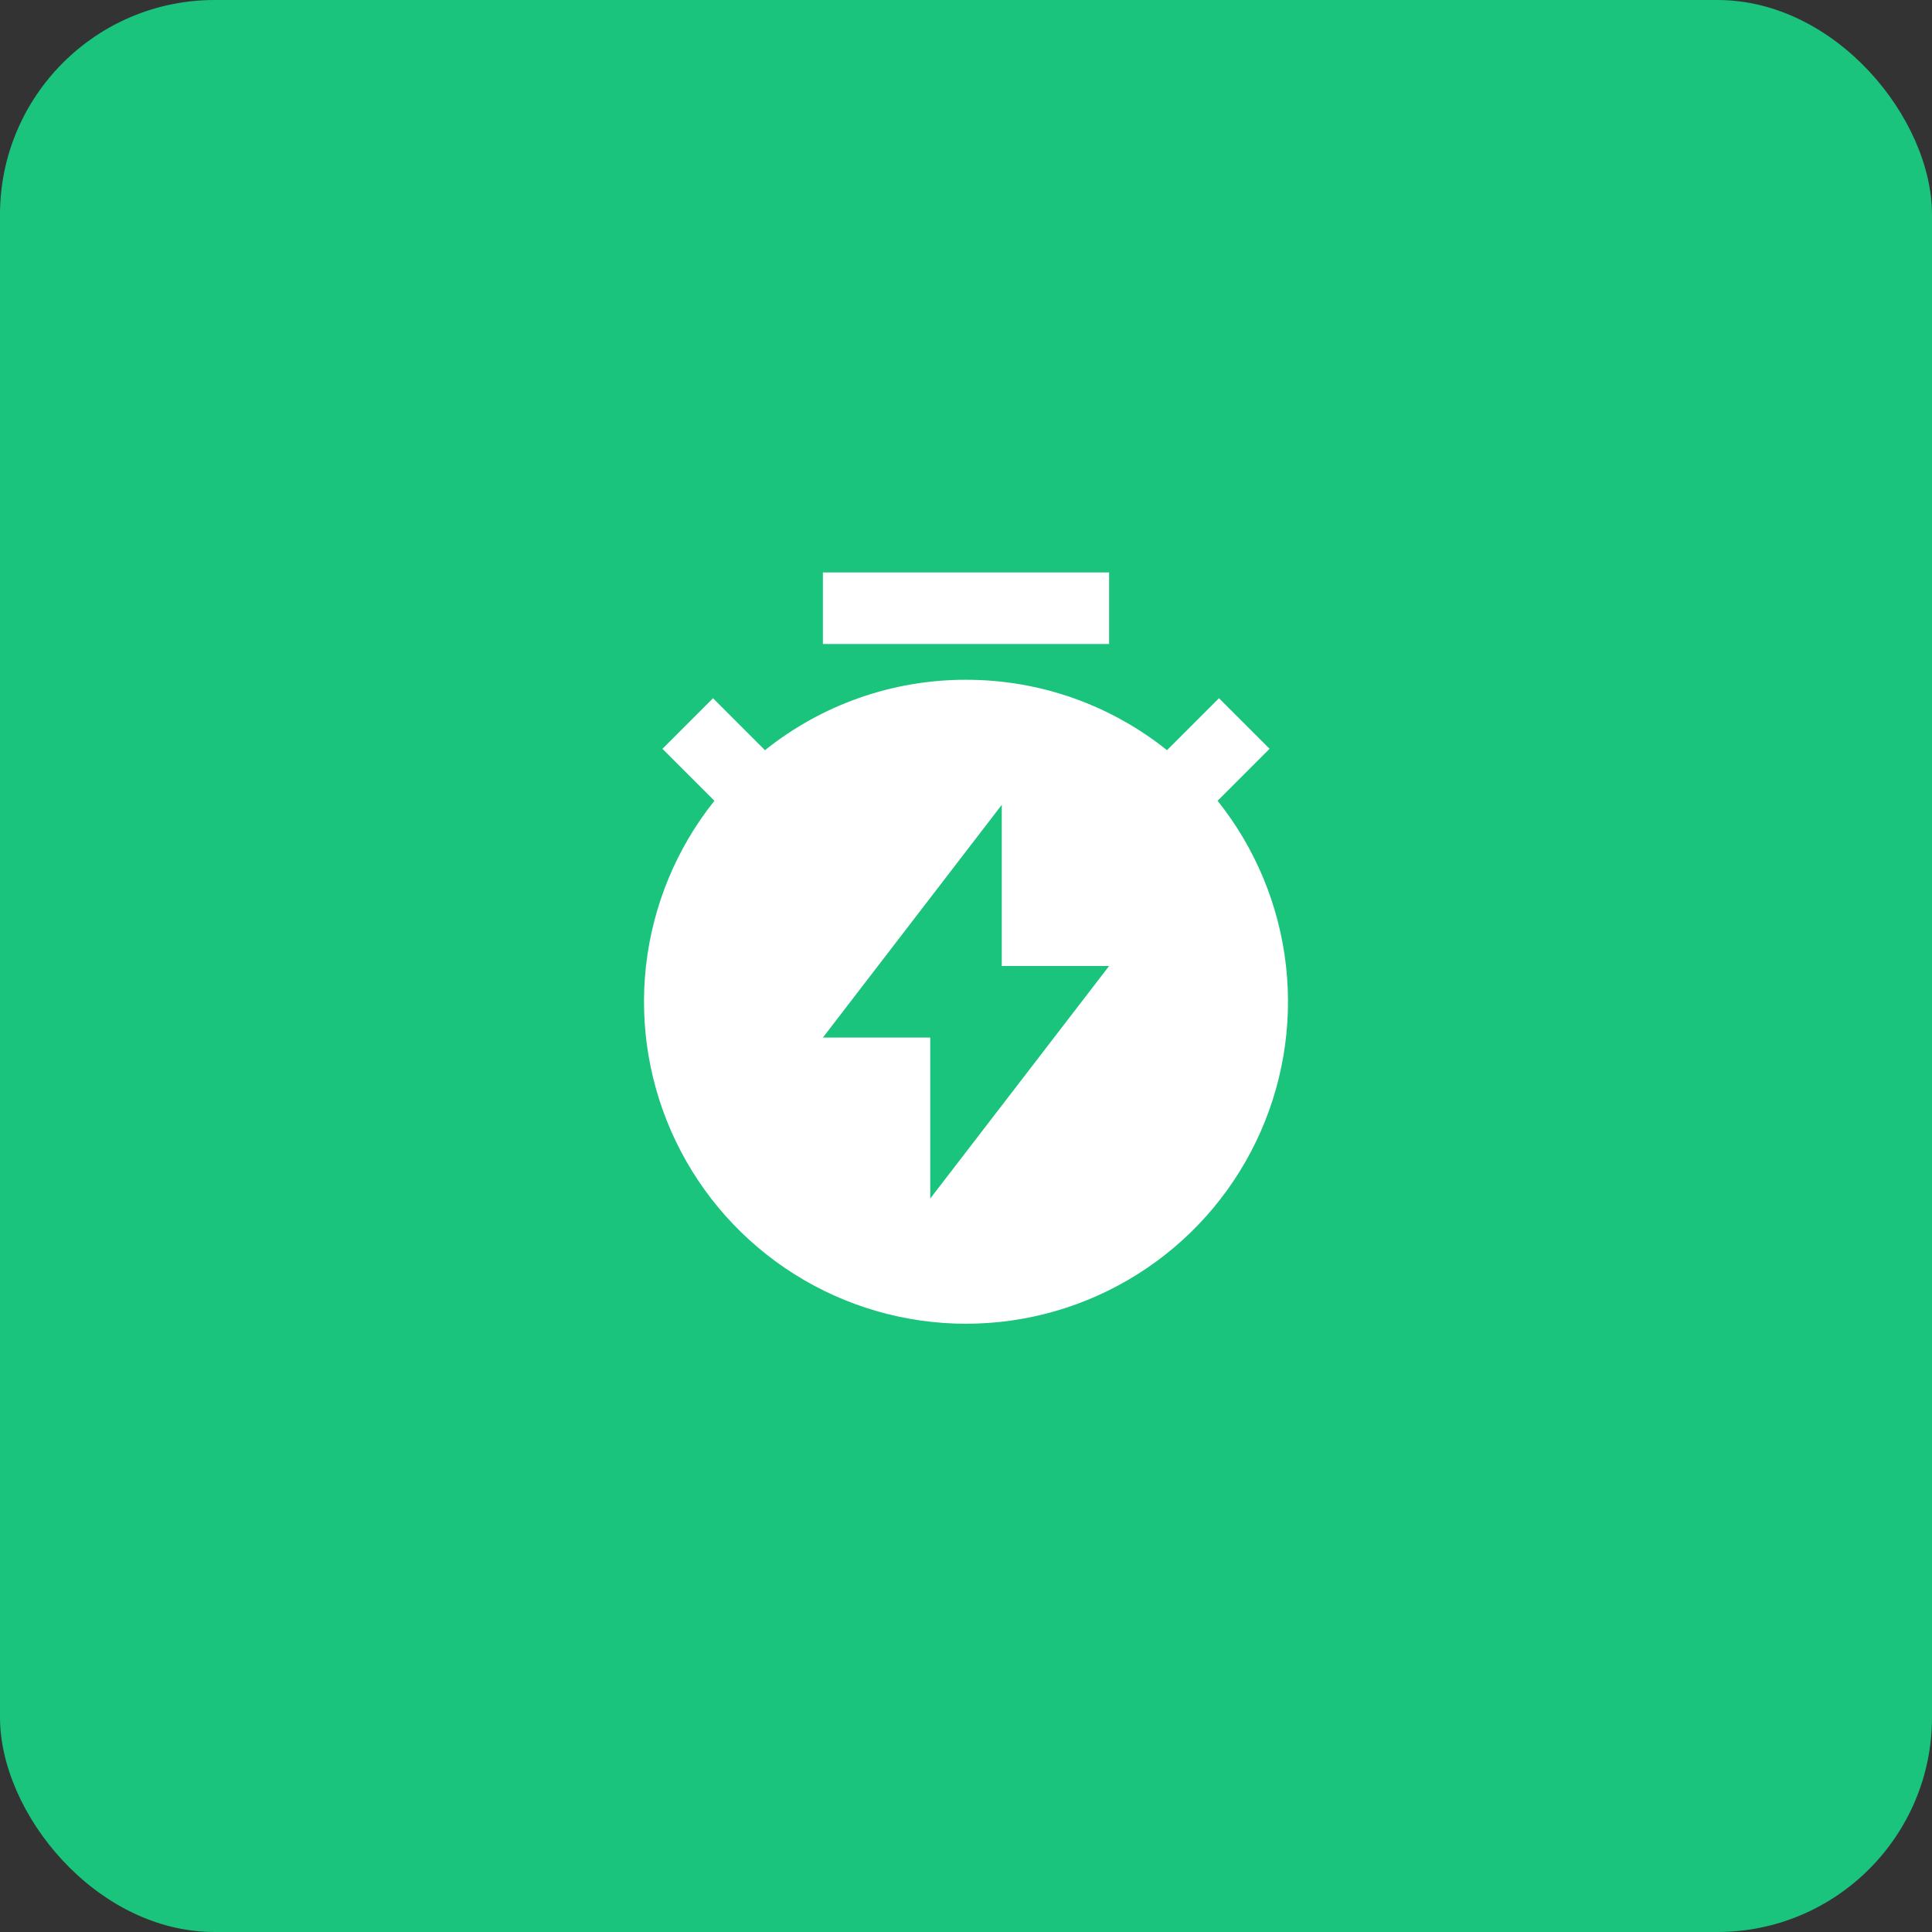 <svg width="72" height="72" viewBox="0 0 72 72" fill="none" xmlns="http://www.w3.org/2000/svg">
<rect x="0" y="0" width="72" height="72" fill="#333333" stroke="none"/>
<rect width="72" height="72" rx="8" fill="#1BC47D"/>
<path d="M28.509 27.957C30.634 26.255 33.277 25.329 36 25.333C38.833 25.333 41.437 26.315 43.491 27.957L45.428 26.02L47.313 27.905L45.376 29.843C46.786 31.608 47.669 33.736 47.924 35.981C48.178 38.227 47.793 40.498 46.814 42.534C45.834 44.571 44.3 46.289 42.386 47.491C40.473 48.694 38.26 49.332 36 49.332C33.74 49.332 31.527 48.694 29.614 47.491C27.701 46.289 26.166 44.571 25.186 42.534C24.207 40.498 23.822 38.227 24.076 35.981C24.331 33.736 25.214 31.608 26.624 29.843L24.687 27.907L26.572 26.021L28.509 27.959V27.957ZM37.333 36V29.993L30.667 38.667H34.667V44.667L41.333 36H37.333ZM30.667 21.333H41.333V24H30.667V21.333Z" fill="white"/>
</svg>
